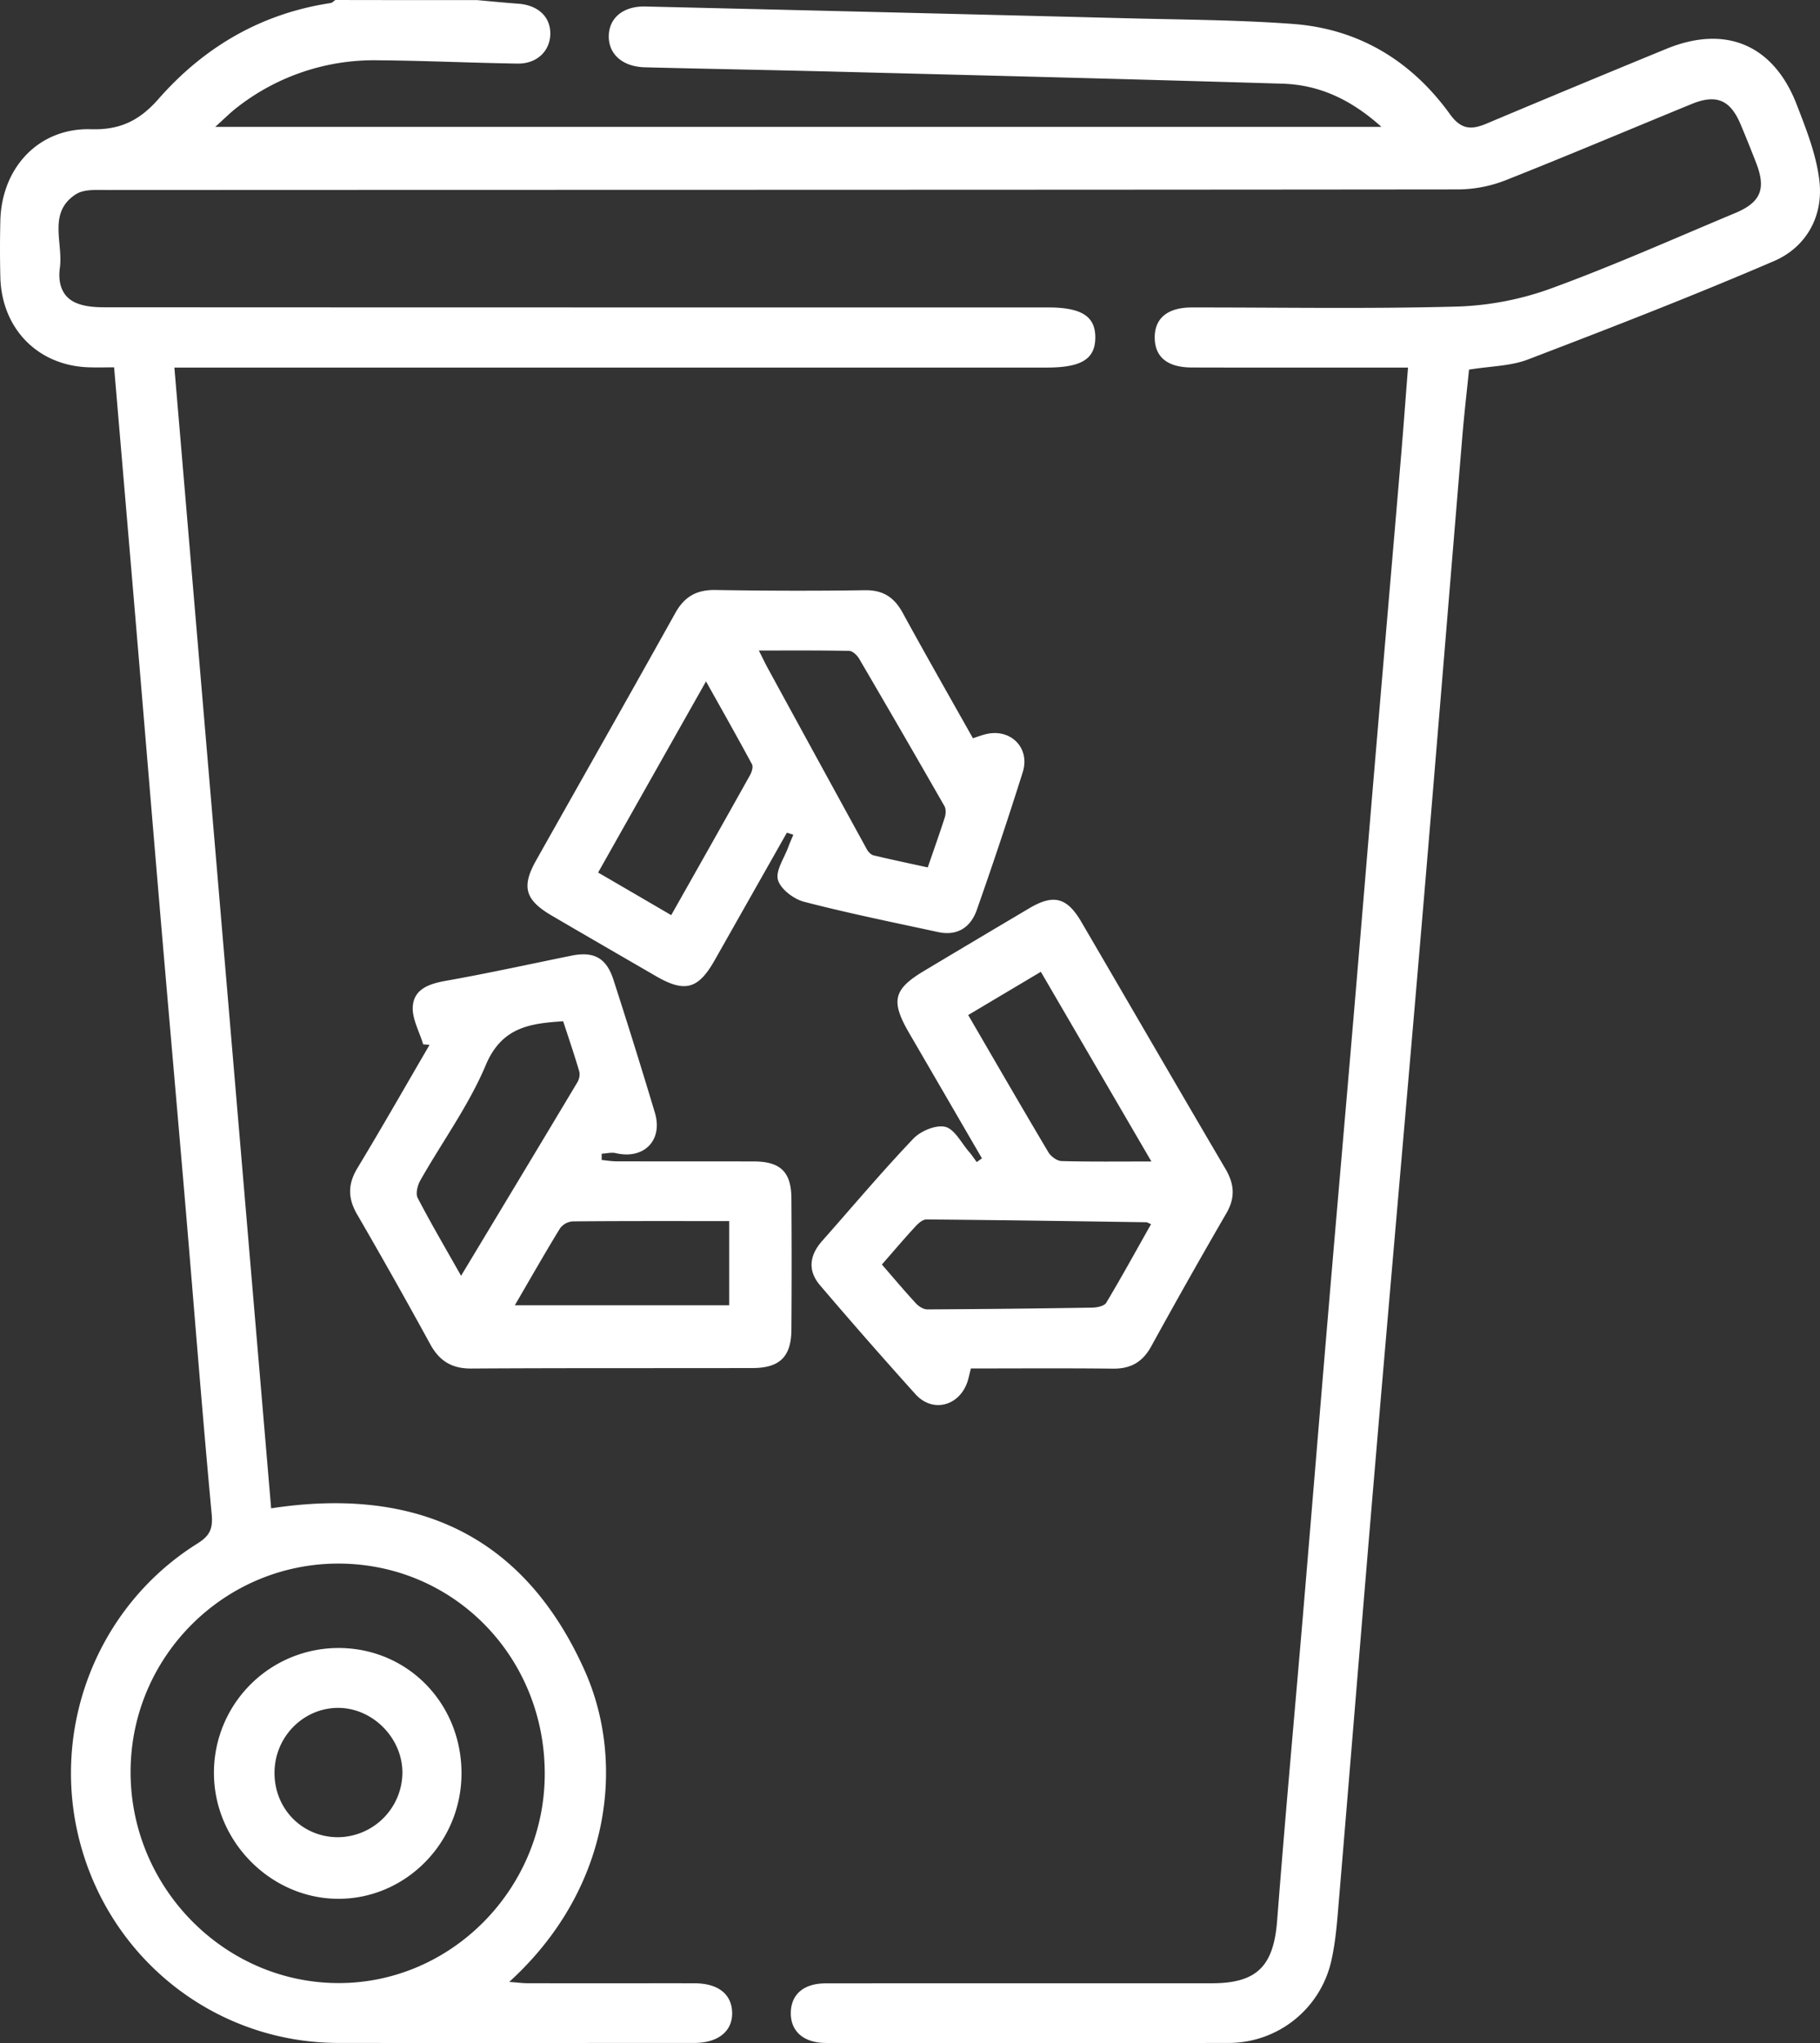<svg width="49" height="55" fill="none" xmlns="http://www.w3.org/2000/svg"><rect width="100%" height="100%" fill="#333333" stroke="none"/><path d="M12.848.003c.367.033.735.07 1.102.096.536.039.873.353.866.817-.008.46-.364.805-.884.796-1.254-.02-2.508-.079-3.762-.089a5.98 5.98 0 00-3.794 1.274c-.178.137-.336.299-.581.518h31.397c-.814-.733-1.671-1.132-2.66-1.162-3.973-.12-7.947-.22-11.92-.321-1.749-.045-3.498-.076-5.246-.12-.598-.014-.977-.347-.976-.832.002-.492.383-.818.984-.805 4.327.102 8.655.207 12.982.317 1.482.038 2.968.043 4.447.152 1.77.13 3.192.986 4.235 2.431.298.414.574.425.981.254a596.63 596.63 0 014.842-2.013c1.589-.654 2.884-.118 3.509 1.492.261.675.538 1.372.616 2.081.103.95-.368 1.77-1.224 2.139-2.187.94-4.408 1.802-6.632 2.652-.466.177-1 .176-1.579.27-.06.588-.133 1.22-.185 1.853-.366 4.384-.722 8.769-1.095 13.153-.406 4.776-.83 9.549-1.235 14.325-.336 3.956-.656 7.913-.988 11.869-.045.534-.082 1.073-.196 1.594a2.834 2.834 0 01-2.795 2.252c-3.605.007-7.21.003-10.814.001-.608 0-.964-.315-.952-.825.013-.49.352-.779.94-.78 3.464-.003 6.927 0 10.39-.002 1.226 0 1.669-.463 1.764-1.692.213-2.764.466-5.523.7-8.286.227-2.69.447-5.383.675-8.073.23-2.727.47-5.452.701-8.179.192-2.263.378-4.526.57-6.79.23-2.726.466-5.451.697-8.178.062-.743.116-1.486.18-2.297h-1.324c-1.501 0-3.004.003-4.505-.002-.643-.003-.978-.277-.99-.783-.012-.535.337-.833.997-.833 2.368-.002 4.737.04 7.102-.023a8.144 8.144 0 002.525-.472c1.69-.614 3.337-1.35 5-2.045.695-.29.84-.651.568-1.351a38.983 38.983 0 00-.42-1.042c-.277-.655-.651-.815-1.309-.547-1.666.682-3.325 1.386-4.998 2.048a3.56 3.56 0 01-1.278.254c-12.12.013-24.243.01-36.363.016-.294 0-.65-.03-.874.117-.758.491-.335 1.303-.427 1.976-.054.395.041.778.438.947.234.1.513.117.77.117 8.464.005 16.928.004 25.391.004.912 0 1.285.241 1.278.822-.007.569-.379.797-1.302.797H4.695L7.3 40.604c3.888-.593 6.804.709 8.441 4.367 1.101 2.46.724 5.873-2.031 8.382.193.014.34.034.486.036 1.501.003 3.004 0 4.505.001.625.002.991.284 1.01.774.02.508-.368.83-1.01.832-3.197.001-6.397.004-9.594 0-3.235-.004-6.05-2.16-6.926-5.295-.869-3.105.405-6.442 3.134-8.149.337-.21.422-.401.383-.803-.253-2.707-.462-5.418-.692-8.126-.23-2.708-.47-5.416-.7-8.124-.192-2.263-.379-4.526-.57-6.789-.217-2.582-.438-5.163-.664-7.821-.24 0-.464.007-.687-.001C1.017 9.842.042 8.846.009 7.454a31.421 31.421 0 010-1.504C.04 4.518 1.041 3.436 2.453 3.479c.792.024 1.313-.244 1.815-.816C5.505 1.256 7.042.363 8.901.082c.046-.007.086-.055.13-.082 1.272.003 2.544.003 3.817.003zM9.135 42.092c-3.078-.014-5.598 2.483-5.619 5.572-.021 3.11 2.484 5.692 5.552 5.72 3.046.03 5.576-2.5 5.598-5.596.022-3.16-2.425-5.68-5.53-5.696z" fill="#fff"/><path d="M11.393 28.114c-.102-.347-.31-.704-.278-1.039.043-.462.458-.595.896-.673 1.127-.2 2.246-.446 3.367-.674.61-.125.949.056 1.14.654a175.19 175.19 0 011.113 3.57c.224.747-.295 1.268-1.05 1.091-.12-.028-.254.009-.382.015v.169c.13.013.258.034.386.036 1.236.003 2.471 0 3.707.003.717.001 1.01.28 1.015.99.008 1.18.008 2.36 0 3.542-.006.727-.315 1.029-1.049 1.03-2.525.006-5.048-.003-7.573.013-.521.003-.857-.204-1.105-.66a155.72 155.72 0 00-1.965-3.489c-.253-.435-.253-.815.008-1.247.662-1.096 1.296-2.21 1.941-3.316-.056-.008-.114-.01-.17-.015zm1.02 6.231c1.083-1.798 2.111-3.503 3.133-5.212.048-.08.074-.208.048-.294-.134-.456-.288-.907-.432-1.346-.92.057-1.658.172-2.083 1.178-.459 1.09-1.176 2.07-1.764 3.108-.075.133-.13.356-.069.471.358.688.752 1.358 1.168 2.095zm7.219.793v-2.266c-1.435 0-2.826-.005-4.216.008a.465.465 0 00-.336.184c-.406.661-.789 1.337-1.219 2.074h5.77zm1.553-12.722l-1.943 3.432c-.444.785-.805.882-1.59.425-.935-.542-1.87-1.082-2.801-1.627-.716-.42-.817-.774-.416-1.486 1.25-2.22 2.508-4.435 3.748-6.661.247-.442.576-.623 1.074-.616 1.343.022 2.686.026 4.029.006.488-.007.789.19 1.018.61.615 1.125 1.25 2.237 1.89 3.375.133-.043.244-.086.359-.113.66-.154 1.187.373.982 1.027a118.09 118.09 0 01-1.235 3.703c-.175.503-.556.706-1.04.601-1.206-.261-2.418-.506-3.611-.816-.279-.072-.633-.34-.704-.589-.07-.248.171-.588.279-.887.04-.112.09-.22.135-.328l-.174-.056zm3.793.935c.165-.48.32-.914.46-1.351.028-.092.034-.224-.012-.302a459.218 459.218 0 00-2.297-3.968c-.055-.093-.175-.206-.267-.208-.786-.016-1.57-.01-2.432-.01.108.212.174.353.248.488a2572.72 2572.72 0 002.663 4.868c.037.067.11.143.18.159.475.113.953.214 1.457.324zm-6.907 1.285c.727-1.286 1.428-2.526 2.122-3.769.047-.084.09-.225.052-.294-.389-.723-.794-1.438-1.237-2.23a8618.094 8618.094 0 00-2.905 5.146c.66.383 1.282.746 1.968 1.147zm8.068 12.204c-.037.14-.058.26-.098.374-.227.643-.936.822-1.39.322a142.58 142.58 0 01-2.568-2.93c-.345-.401-.291-.813.054-1.202.813-.918 1.604-1.86 2.45-2.748.199-.21.606-.38.86-.322.252.06.433.43.64.67.077.087.14.186.21.279.047-.033.093-.068.14-.1-.652-1.121-1.302-2.244-1.954-3.363-.509-.874-.436-1.187.405-1.689a692.82 692.82 0 012.828-1.683c.65-.385 1.012-.29 1.398.371 1.294 2.215 2.579 4.435 3.878 6.645.242.41.27.779.024 1.2a180.853 180.853 0 00-2.023 3.583c-.233.423-.554.603-1.03.597-1.27-.014-2.54-.005-3.824-.005zm-2.396-2.799c.332.382.617.722.919 1.048.074.08.2.16.302.16a387.34 387.34 0 004.447-.048c.127-.003.318-.042.372-.13.416-.694.804-1.404 1.206-2.115-.09-.041-.106-.053-.122-.053-1.976-.029-3.95-.059-5.927-.075-.098 0-.215.102-.291.186-.299.322-.585.661-.906 1.027zm7.256-2.774l-2.976-5.106-1.956 1.164c.736 1.266 1.44 2.484 2.158 3.692.068.114.232.236.354.239.773.021 1.545.011 2.42.011zM9.124 44.364c1.856.007 3.307 1.495 3.301 3.385-.006 1.863-1.515 3.384-3.343 3.367-1.818-.018-3.334-1.572-3.322-3.41a3.356 3.356 0 013.364-3.342zm-.03 5.094a1.752 1.752 0 001.74-1.712c.015-.951-.802-1.778-1.745-1.77-.937.01-1.7.794-1.698 1.751-.001.969.745 1.727 1.703 1.731z" fill="#fff"/></svg>